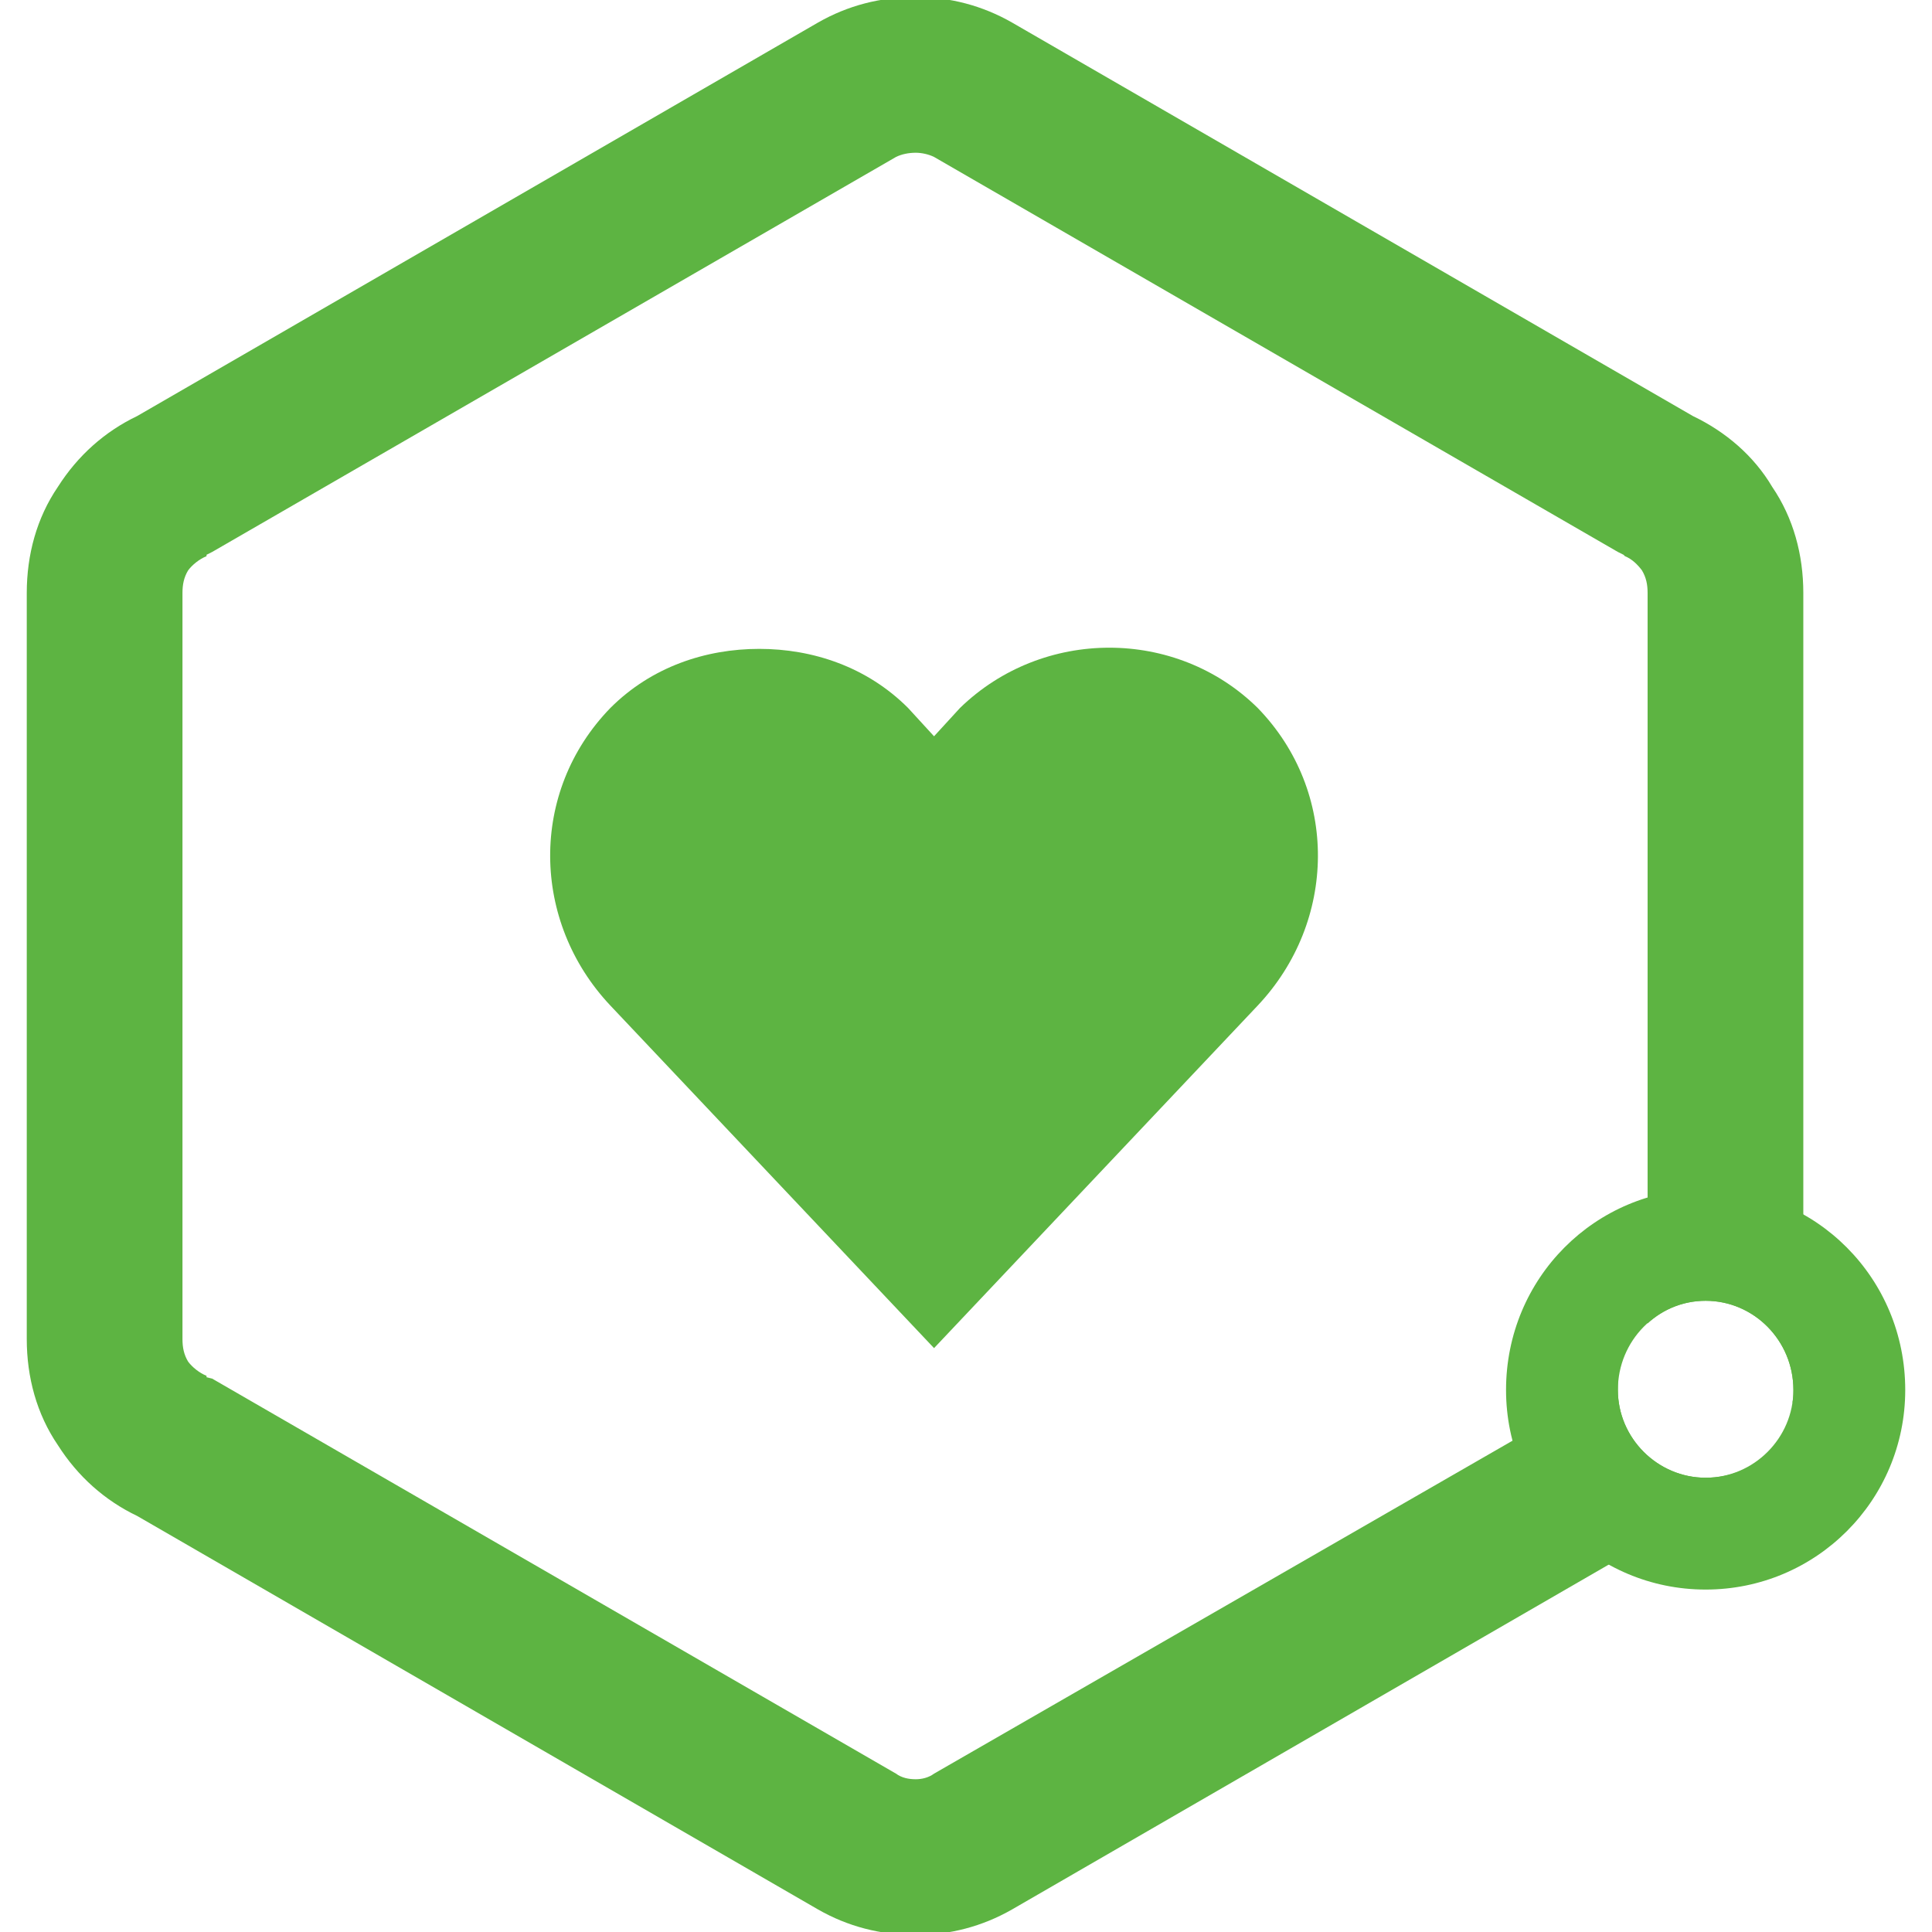 <?xml version="1.0" encoding="UTF-8" standalone="no"?>
<!-- Creator: CorelDRAW X8 -->

<svg
   xmlns:dc="http://purl.org/dc/elements/1.1/"
   xmlns:cc="http://creativecommons.org/ns#"
   xmlns:rdf="http://www.w3.org/1999/02/22-rdf-syntax-ns#"
   xmlns:svg="http://www.w3.org/2000/svg"
   xmlns="http://www.w3.org/2000/svg"
   xmlns:sodipodi="http://sodipodi.sourceforge.net/DTD/sodipodi-0.dtd"
   xmlns:inkscape="http://www.inkscape.org/namespaces/inkscape"
   xml:space="preserve"
   width="121"
   height="121"
   version="1.1"
   style="clip-rule:evenodd;fill-rule:evenodd;image-rendering:optimizeQuality;shape-rendering:geometricPrecision;text-rendering:geometricPrecision"
   viewBox="0 0 1364.813 1364.71"
   id="svg2"
   inkscape:version="0.91 r13725"
   sodipodi:docname="codamic-charity.svg"><sodipodi:namedview
     pagecolor="#ffffff"
     bordercolor="#666666"
     borderopacity="1"
     objecttolerance="10"
     gridtolerance="10"
     guidetolerance="10"
     inkscape:pageopacity="0"
     inkscape:pageshadow="2"
     inkscape:window-width="1600"
     inkscape:window-height="864"
     id="namedview64"
     showgrid="false"
     units="px"
     inkscape:zoom="1.8350565"
     inkscape:cx="111.54298"
     inkscape:cy="33.796467"
     inkscape:window-x="0"
     inkscape:window-y="36"
     inkscape:window-maximized="0"
     inkscape:current-layer="_2461843331952" /><defs
     id="defs4"><style
       type="text/css"
       id="style6"><![CDATA[
    .fil0 {fill:#A53692}
    .fil2 {fill:#00AFEF}
    .fil1 {fill:#333333;fill-rule:nonzero}
   ]]></style></defs><g
     id="Layer_x0020_1"
     transform="translate(0,-1536.405)"><g
       id="_2461843331952"
       transform="translate(0,1534.004)"><g
         id="g5528"><g
           style="fill:#5db442;fill-opacity:1"
           transform="matrix(-1,0,0,-1,1347.907,1369.256)"
           id="g4216"><path
             class="fil2"
             d="m 152,1073 c -23,-11 -43,-28 -56,-50 -15,-22 -22,-48 -22,-75 l 0,-527 c 0,-16 2,-32 8,-46 -1,3 -1,7 -1,10 0,35 28,63 62,63 16,0 30,-6 41,-16 l 0,516 c 0,6 1,11 4,16 3,4 7,8 12,10 l 1,1 4,2 483,279 c 4,2 9,3 13,3 5,0 10,-1 14,-3 l 483,-279 4,-2 0,-1 c 5,-2 10,-6 13,-10 3,-5 4,-10 4,-16 l 0,-527 c 0,-6 -1,-11 -4,-16 -3,-4 -8,-8 -13,-10 l 0,-1 -4,-1 -483,-279 c -4,-3 -9,-4 -14,-4 -4,0 -9,1 -13,4 L 205,392 c 0,-2 0,-4 0,-7 0,-34 -28,-62 -62,-62 -18,0 -34,7 -45,19 14,-20 33,-36 54,-46 L 633,18 C 654,6 677,0 701,0 c 25,0 48,6 69,18 l 481,278 c 23,11 42,28 56,50 15,22 22,48 22,75 l 0,527 c 0,27 -7,53 -22,75 -14,22 -33,39 -56,50 l -481,278 c -21,12 -44,18 -69,18 -24,0 -47,-6 -68,-18 L 152,1073 Z"
             id="path38"
             inkscape:connector-curvature="0"
             style="fill:#5db442;fill-opacity:1" /><path
             class="fil2"
             d="m 143,244 c 78,0 141,63 141,141 0,79 -63,142 -141,142 C 65,527 2,464 2,385 2,307 65,244 143,244 Z m 0,79 c 34,0 62,28 62,62 0,35 -28,63 -62,63 -34,0 -62,-28 -62,-63 0,-34 28,-62 62,-62 z"
             id="path48"
             inkscape:connector-curvature="0"
             style="fill:#5db442;fill-opacity:1" /></g><g
           style="fill:#5db442;fill-opacity:1"
           id="XMLID_1_"
           transform="matrix(8.344,0,0,8.344,259.32,307.204)"><path
             style="fill:#5db442;fill-opacity:1"
             d="m 33.2,18.4 c -4.5,0 -9.1,1.5 -12.6,5 -6.9,7.1 -6.7,18.1 0,25.2 l 27.4,29 27.4,-29 c 6.7,-7.1 6.9,-18.1 0,-25.2 -6.9,-6.8 -18.2,-6.8 -25.2,0 L 48,25.8 45.8,23.4 c -3.5,-3.5 -8.1,-5 -12.6,-5 z"
             class="st0"
             id="XMLID_3_"
             inkscape:connector-curvature="0" /></g></g></g></g></svg>